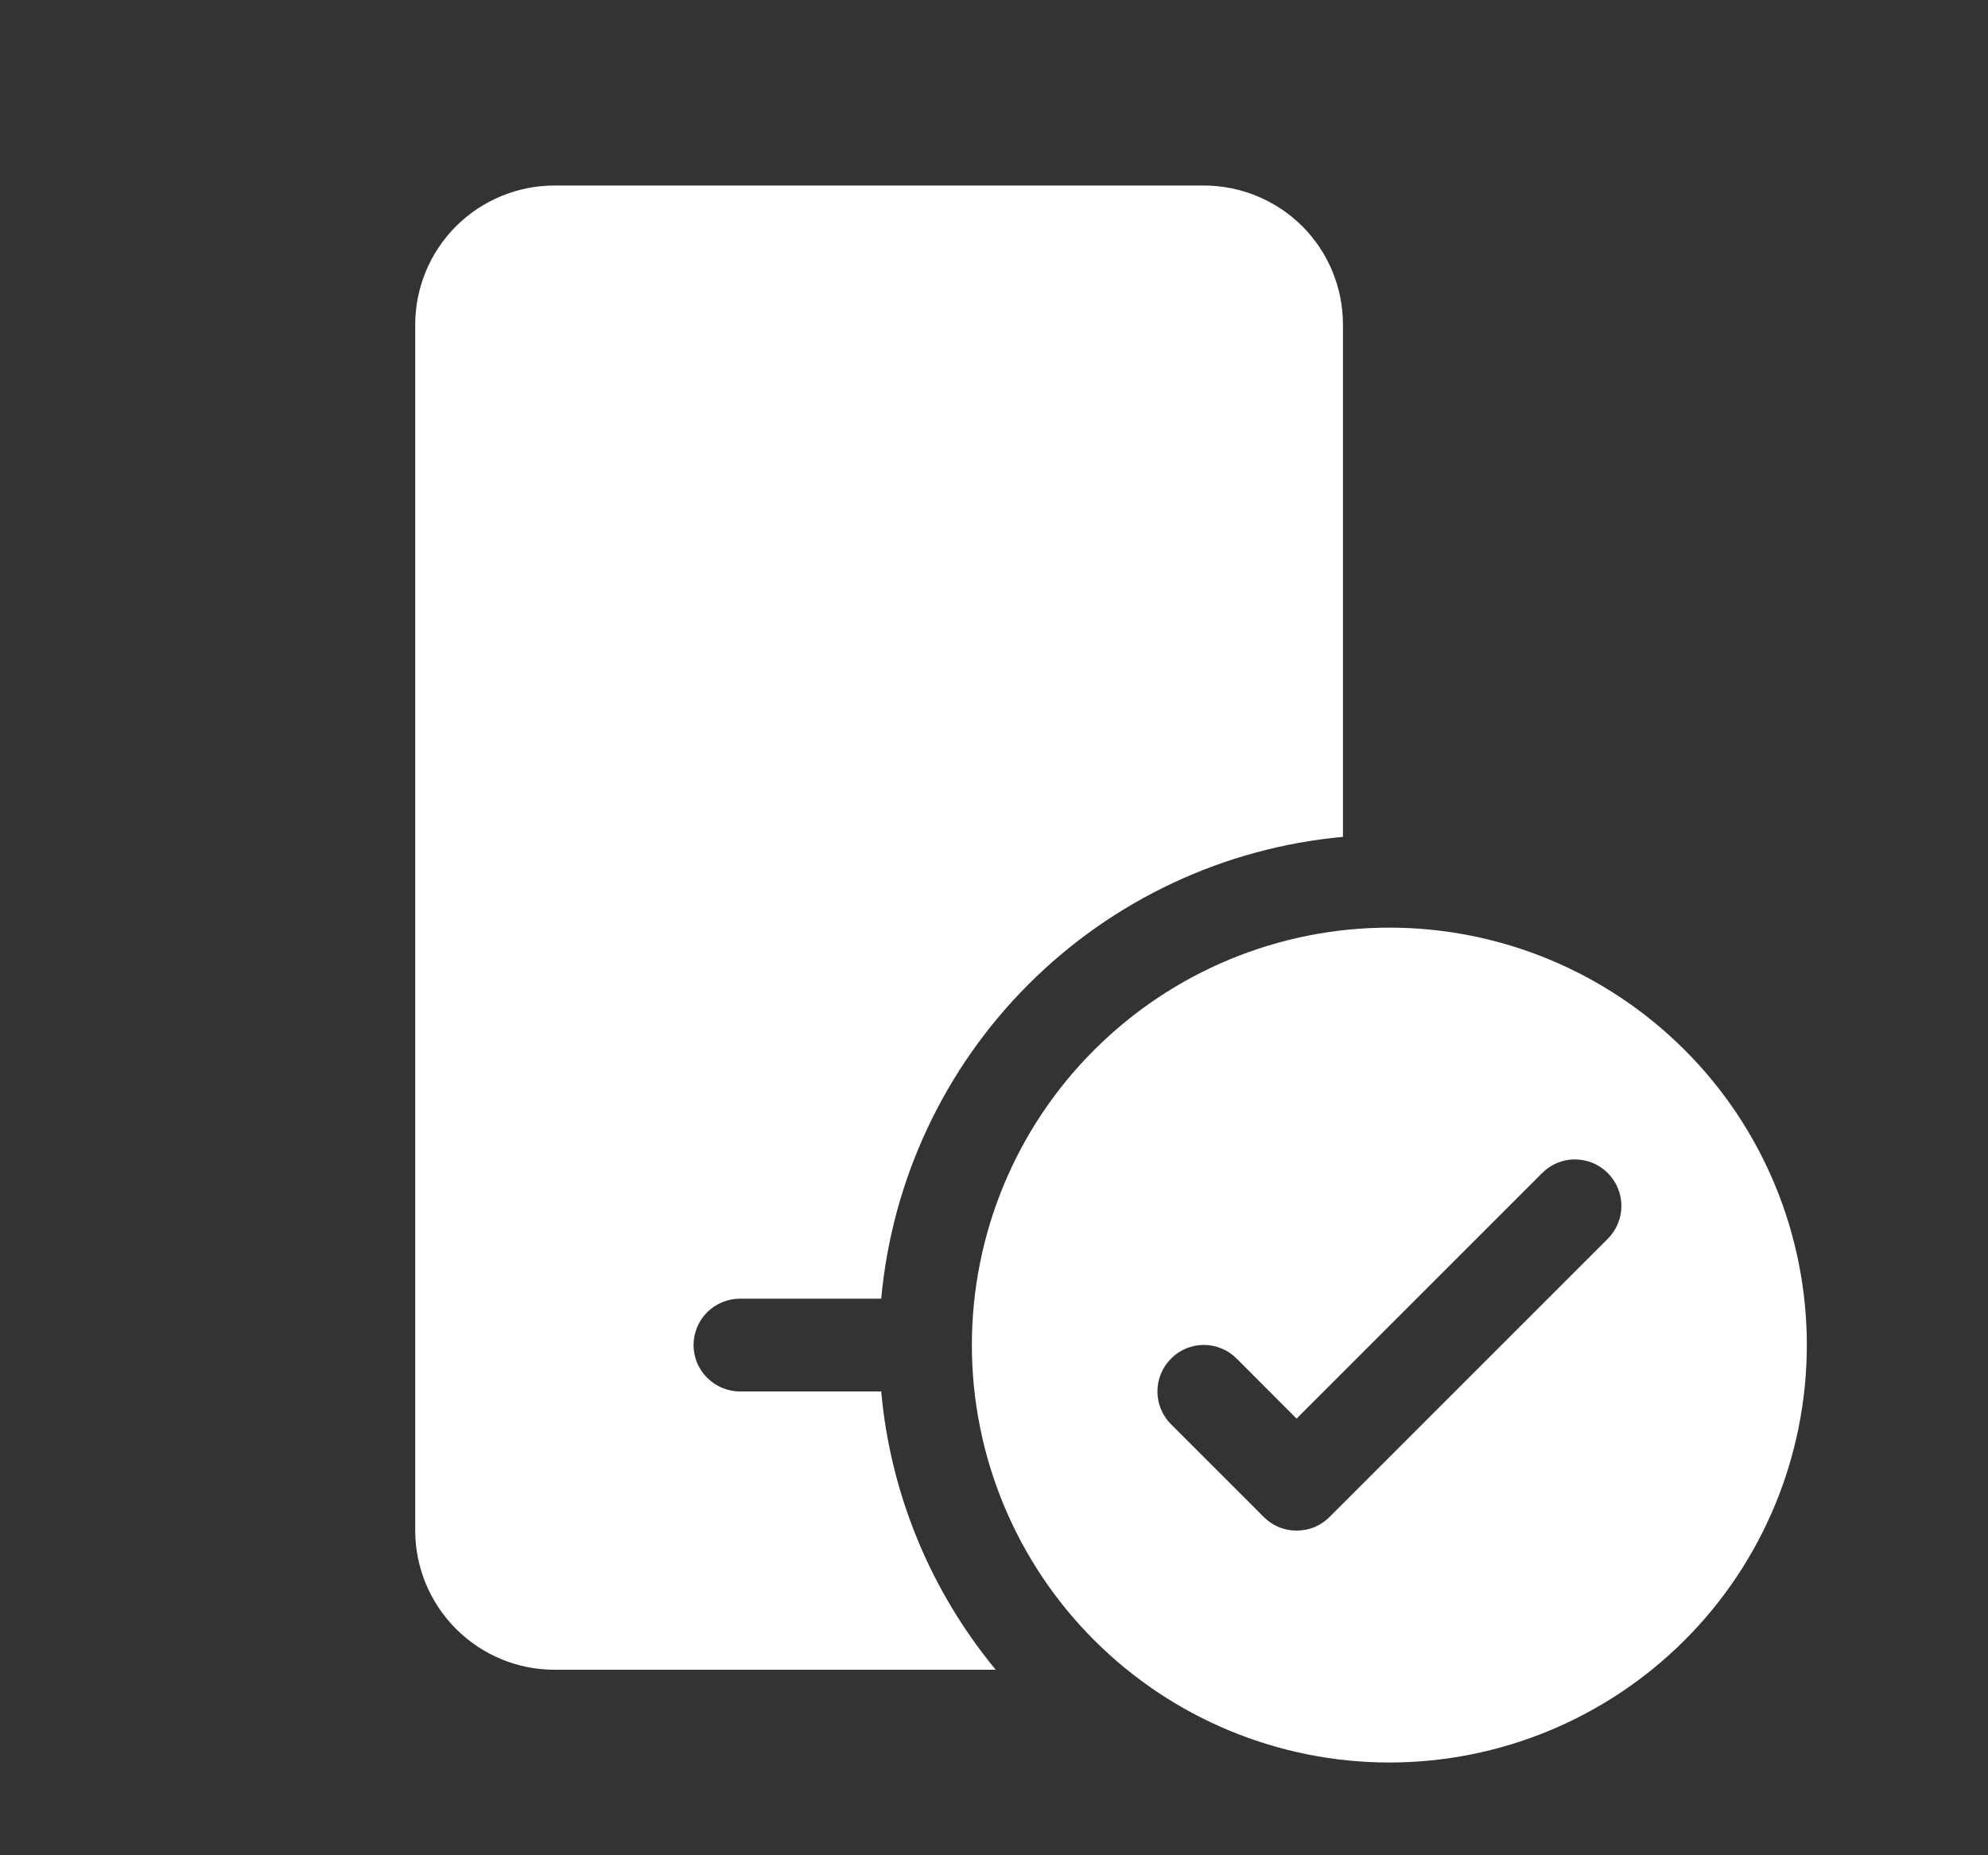 <svg width="15" height="14" viewBox="0 0 15 14" fill="none" xmlns="http://www.w3.org/2000/svg">
<rect x="0" y="0" width="15" height="14" fill="#333333" stroke="none"/>
<path d="M3.133 2.45C3.133 2.171 3.244 1.904 3.441 1.707C3.638 1.511 3.905 1.4 4.183 1.4H9.083C9.362 1.4 9.629 1.511 9.826 1.707C10.023 1.904 10.133 2.171 10.133 2.45V6.315C9.237 6.397 8.397 6.791 7.761 7.427C7.124 8.064 6.731 8.903 6.649 9.8H5.583C5.491 9.8 5.402 9.837 5.336 9.902C5.27 9.968 5.233 10.057 5.233 10.15C5.233 10.243 5.27 10.332 5.336 10.397C5.402 10.463 5.491 10.5 5.583 10.5H6.649C6.718 11.271 7.02 12.003 7.513 12.6H4.183C3.905 12.6 3.638 12.489 3.441 12.292C3.244 12.095 3.133 11.828 3.133 11.55V2.45ZM10.483 13.3C11.319 13.3 12.12 12.968 12.711 12.377C13.302 11.787 13.633 10.985 13.633 10.15C13.633 9.314 13.302 8.513 12.711 7.923C12.12 7.332 11.319 7 10.483 7C9.648 7 8.847 7.332 8.256 7.923C7.665 8.513 7.333 9.314 7.333 10.15C7.333 10.985 7.665 11.787 8.256 12.377C8.847 12.968 9.648 13.3 10.483 13.3ZM12.131 9.348L10.031 11.448C9.999 11.48 9.96 11.506 9.918 11.524C9.875 11.541 9.829 11.55 9.783 11.55C9.737 11.55 9.692 11.541 9.649 11.524C9.607 11.506 9.568 11.48 9.536 11.448L8.836 10.748C8.77 10.682 8.733 10.593 8.733 10.5C8.733 10.407 8.77 10.318 8.836 10.252C8.901 10.186 8.99 10.149 9.083 10.149C9.176 10.149 9.265 10.186 9.331 10.252L9.783 10.705L11.636 8.852C11.701 8.786 11.79 8.749 11.883 8.749C11.976 8.749 12.066 8.786 12.131 8.852C12.197 8.918 12.234 9.007 12.234 9.1C12.234 9.193 12.197 9.282 12.131 9.348Z" fill="white"/>
</svg>

